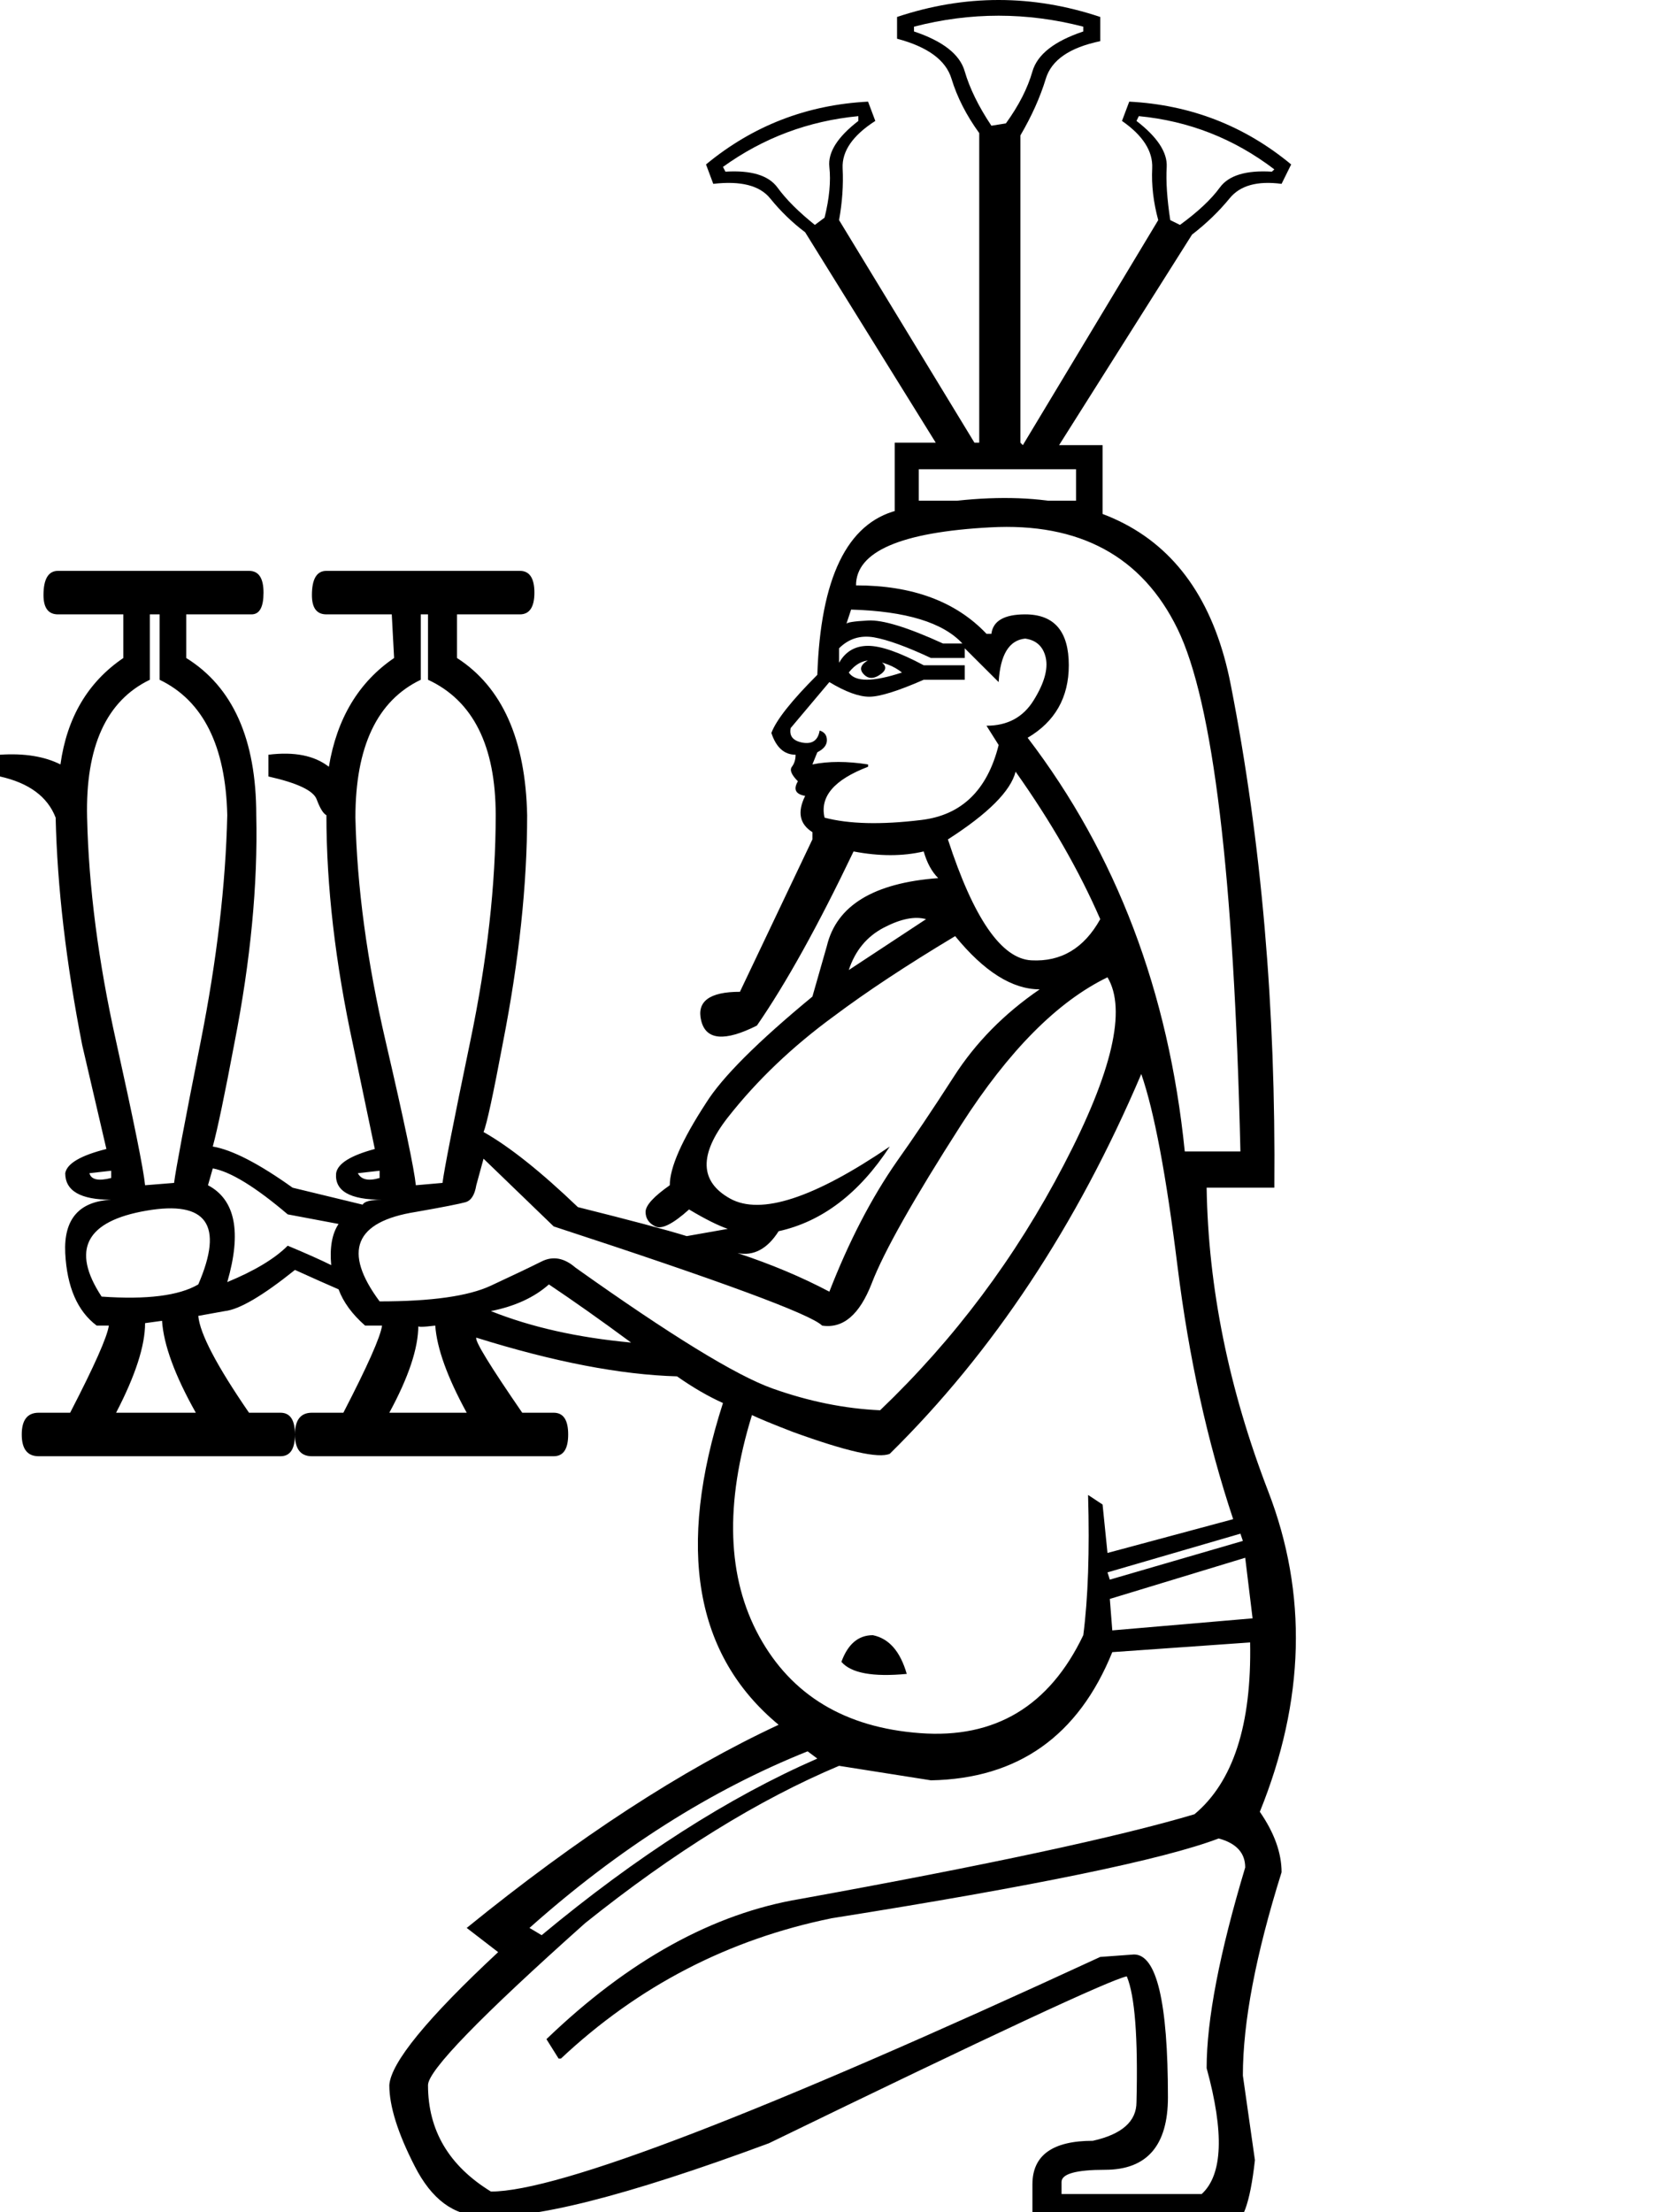 <?xml version="1.0" encoding="UTF-8" standalone="no"?>
<svg
   xmlns:dc="http://purl.org/dc/elements/1.1/"
   xmlns:cc="http://web.resource.org/cc/"
   xmlns:rdf="http://www.w3.org/1999/02/22-rdf-syntax-ns#"
   xmlns:svg="http://www.w3.org/2000/svg"
   xmlns="http://www.w3.org/2000/svg"
   xmlns:sodipodi="http://sodipodi.sourceforge.net/DTD/sodipodi-0.dtd"
   xmlns:inkscape="http://www.inkscape.org/namespaces/inkscape"
   width="13.488"
   height="18"
   id="svg2"
   sodipodi:version="0.32"
   inkscape:version="0.45.1"
   sodipodi:docname="C92A.svg"
   sodipodi:docbase="/Users/rosmord/Travail/Gsigns/SThomasDetail/ManuelDeCodage/C"
   inkscape:output_extension="org.inkscape.output.svg.inkscape"
   version="1.0">
  <defs
     id="defs7" />
  <sodipodi:namedview
     inkscape:window-height="581"
     inkscape:window-width="701"
     inkscape:pageshadow="2"
     inkscape:pageopacity="0.0"
     guidetolerance="10.0"
     gridtolerance="10.0"
     objecttolerance="10.0"
     borderopacity="1.0"
     bordercolor="#666666"
     pagecolor="#ffffff"
     id="base"
     width="13.488px"
     height="18px"
     inkscape:zoom="16.324516"
     inkscape:cx="6.7444176"
     inkscape:cy="6.4223216"
     inkscape:window-x="0"
     inkscape:window-y="22"
     inkscape:current-layer="svg2" />
  <path
     style="fill:#000000;stroke:none"
     d="M 6.968,4.763 C 7.427,4.763 7.781,4.894 8.03,5.157 L 8.07,5.157 C 8.083,5.052 8.175,4.999 8.345,4.999 C 8.582,4.999 8.7,5.137 8.7,5.413 C 8.7,5.675 8.588,5.872 8.365,6.003 C 9.087,6.948 9.513,8.07 9.644,9.369 L 10.097,9.369 C 10.045,7.125 9.874,5.708 9.585,5.117 C 9.297,4.527 8.788,4.251 8.06,4.291 C 7.332,4.33 6.968,4.488 6.968,4.763 z M 6.889,5.078 C 6.889,5.065 6.948,5.055 7.066,5.049 C 7.184,5.042 7.387,5.104 7.676,5.236 L 7.834,5.236 C 7.676,5.065 7.374,4.973 6.928,4.96 L 6.889,5.078 z M 7.853,5.413 L 7.853,5.531 L 7.519,5.531 C 7.309,5.623 7.161,5.669 7.076,5.669 C 6.991,5.669 6.882,5.629 6.751,5.55 L 6.436,5.924 C 6.423,5.99 6.456,6.029 6.535,6.043 C 6.613,6.056 6.659,6.023 6.672,5.944 C 6.712,5.957 6.731,5.983 6.731,6.023 C 6.731,6.062 6.705,6.095 6.653,6.121 L 6.613,6.22 C 6.745,6.193 6.895,6.193 7.066,6.22 L 7.066,6.239 C 6.79,6.344 6.672,6.482 6.712,6.653 C 6.909,6.705 7.171,6.712 7.499,6.672 C 7.827,6.633 8.037,6.43 8.129,6.062 L 8.03,5.905 C 8.201,5.905 8.329,5.836 8.414,5.698 C 8.5,5.56 8.532,5.445 8.513,5.354 C 8.493,5.262 8.437,5.209 8.345,5.196 C 8.214,5.209 8.142,5.327 8.129,5.55 L 7.853,5.275 L 7.853,5.354 L 7.578,5.354 C 7.381,5.262 7.227,5.206 7.115,5.186 C 7.004,5.167 6.909,5.196 6.83,5.275 L 6.83,5.393 C 6.882,5.301 6.961,5.255 7.066,5.255 C 7.171,5.255 7.322,5.308 7.519,5.413 L 7.853,5.413 z M 7.342,5.472 C 7.276,5.419 7.191,5.386 7.086,5.373 C 7.02,5.373 6.961,5.406 6.909,5.472 C 6.961,5.55 7.105,5.55 7.342,5.472 z M 8.267,6.279 C 8.227,6.436 8.044,6.62 7.716,6.83 C 7.925,7.473 8.152,7.801 8.395,7.814 C 8.637,7.827 8.824,7.716 8.956,7.479 C 8.785,7.086 8.555,6.685 8.267,6.279 z M 9.015,12.794 L 9.034,12.853 L 10.117,12.538 L 10.097,12.479 L 9.015,12.794 z M 9.034,13.01 L 9.054,13.266 L 10.196,13.168 L 10.136,12.675 L 9.034,13.01 z M 9.054,13.443 C 8.778,14.125 8.286,14.473 7.578,14.486 L 6.83,14.368 C 6.174,14.644 5.485,15.07 4.763,15.648 C 3.91,16.409 3.484,16.848 3.484,16.966 C 3.484,17.334 3.654,17.622 3.996,17.832 C 4.547,17.832 6.2,17.196 8.956,15.923 L 9.231,15.903 C 9.415,15.903 9.507,16.29 9.507,17.065 C 9.507,17.458 9.336,17.655 8.995,17.655 C 8.759,17.655 8.641,17.688 8.641,17.754 L 8.641,17.852 L 9.782,17.852 C 9.953,17.695 9.966,17.353 9.822,16.828 C 9.822,16.435 9.927,15.89 10.136,15.195 C 10.136,15.077 10.064,14.998 9.92,14.959 C 9.474,15.129 8.424,15.346 6.771,15.608 C 5.931,15.779 5.196,16.159 4.566,16.75 L 4.547,16.75 L 4.448,16.592 C 5.117,15.949 5.806,15.569 6.515,15.451 C 8.037,15.175 9.106,14.946 9.723,14.762 C 10.038,14.499 10.189,14.034 10.176,13.364 L 9.054,13.443 z M 7.105,13.305 C 7.237,13.332 7.328,13.437 7.381,13.62 C 7.105,13.646 6.928,13.614 6.849,13.522 C 6.902,13.377 6.987,13.305 7.105,13.305 z M 4.31,15.687 L 4.409,15.746 C 5.183,15.103 5.931,14.624 6.653,14.309 L 6.574,14.25 C 5.787,14.565 5.032,15.044 4.31,15.687 z M 8.188,1.004 C 8.293,0.859 8.365,0.718 8.404,0.581 C 8.444,0.443 8.582,0.335 8.818,0.256 L 8.818,0.217 C 8.358,0.098 7.899,0.098 7.44,0.217 L 7.44,0.256 C 7.676,0.335 7.814,0.443 7.853,0.581 C 7.893,0.718 7.965,0.866 8.07,1.023 L 8.188,1.004 z M 9.605,1.83 C 9.749,1.725 9.858,1.624 9.93,1.525 C 10.002,1.427 10.143,1.384 10.353,1.397 L 10.373,1.378 C 10.045,1.128 9.677,0.984 9.27,0.945 L 9.251,0.984 C 9.421,1.115 9.503,1.24 9.497,1.358 C 9.49,1.476 9.5,1.621 9.526,1.791 L 9.605,1.83 z M 6.712,1.771 C 6.751,1.614 6.764,1.476 6.751,1.358 C 6.738,1.24 6.817,1.115 6.987,0.984 L 6.987,0.945 C 6.58,0.984 6.213,1.122 5.885,1.358 L 5.905,1.397 C 6.115,1.384 6.256,1.427 6.328,1.525 C 6.4,1.624 6.502,1.725 6.633,1.83 L 6.712,1.771 z M 7.479,4.074 L 8.759,4.074 L 8.759,3.818 L 7.479,3.818 L 7.479,4.074 z M 8.975,3.622 L 8.975,4.251 L 7.283,4.251 L 7.283,3.602 L 7.617,3.602 L 6.554,1.89 C 6.449,1.811 6.354,1.719 6.269,1.614 C 6.184,1.509 6.029,1.47 5.806,1.496 L 5.747,1.338 C 6.128,1.023 6.567,0.853 7.066,0.827 L 7.125,0.984 C 6.941,1.102 6.853,1.23 6.859,1.368 C 6.866,1.506 6.856,1.647 6.83,1.791 L 7.932,3.602 L 7.971,3.602 L 7.971,1.083 C 7.866,0.938 7.791,0.791 7.745,0.64 C 7.699,0.489 7.551,0.381 7.302,0.315 L 7.302,0.138 C 7.853,-0.046 8.404,-0.046 8.956,0.138 L 8.956,0.335 C 8.706,0.387 8.559,0.489 8.513,0.64 C 8.467,0.791 8.398,0.945 8.306,1.102 L 8.306,3.602 L 8.326,3.622 L 9.428,1.791 C 9.389,1.647 9.372,1.506 9.379,1.368 C 9.385,1.23 9.303,1.102 9.133,0.984 L 9.192,0.827 C 9.69,0.853 10.13,1.023 10.51,1.338 L 10.432,1.496 C 10.235,1.47 10.094,1.509 10.009,1.614 C 9.923,1.719 9.822,1.817 9.703,1.909 L 8.621,3.622 L 8.975,3.622 z M 7.538,7.479 C 7.447,7.453 7.332,7.476 7.194,7.548 C 7.056,7.62 6.961,7.735 6.909,7.893 L 7.538,7.479 z M 1.181,9.644 L 1.417,9.625 C 1.43,9.52 1.502,9.136 1.634,8.473 C 1.765,7.811 1.837,7.197 1.85,6.633 C 1.837,6.069 1.653,5.701 1.299,5.531 L 1.299,4.999 L 1.22,4.999 L 1.22,5.531 C 0.866,5.701 0.695,6.075 0.709,6.653 C 0.722,7.217 0.8,7.824 0.945,8.473 C 1.089,9.123 1.168,9.513 1.181,9.644 z M 0.905,9.526 L 0.728,9.546 C 0.741,9.598 0.8,9.612 0.905,9.585 L 0.905,9.526 z M 1.614,10.451 C 1.824,9.966 1.683,9.766 1.191,9.851 C 0.699,9.936 0.577,10.169 0.827,10.55 C 1.194,10.576 1.457,10.543 1.614,10.451 z M 3.385,9.644 L 3.602,9.625 C 3.615,9.52 3.69,9.136 3.828,8.473 C 3.966,7.811 4.035,7.197 4.035,6.633 C 4.035,6.069 3.851,5.701 3.484,5.531 L 3.484,4.999 L 3.425,4.999 L 3.425,5.531 C 3.07,5.701 2.893,6.075 2.893,6.653 C 2.906,7.217 2.988,7.824 3.139,8.473 C 3.29,9.123 3.372,9.513 3.385,9.644 z M 3.09,9.526 L 2.913,9.546 C 2.939,9.598 2.998,9.612 3.09,9.585 L 3.09,9.526 z M 3.936,9.428 L 3.877,9.644 C 3.864,9.723 3.835,9.769 3.789,9.782 C 3.743,9.795 3.608,9.822 3.385,9.861 C 2.887,9.94 2.788,10.182 3.09,10.589 C 3.51,10.589 3.812,10.547 3.996,10.461 C 4.179,10.376 4.317,10.31 4.409,10.264 C 4.501,10.218 4.593,10.235 4.684,10.314 C 5.459,10.865 5.993,11.193 6.289,11.298 C 6.584,11.403 6.876,11.462 7.164,11.475 C 7.768,10.898 8.267,10.232 8.66,9.477 C 9.054,8.723 9.172,8.214 9.015,7.952 C 8.608,8.149 8.211,8.549 7.824,9.152 C 7.437,9.756 7.194,10.186 7.096,10.442 C 6.997,10.697 6.863,10.812 6.692,10.786 C 6.6,10.694 5.872,10.425 4.507,9.979 L 3.936,9.428 z M 3.996,10.668 C 4.324,10.799 4.704,10.884 5.137,10.924 C 4.888,10.74 4.665,10.583 4.468,10.451 C 4.35,10.556 4.192,10.629 3.996,10.668 z M 6.338,10.018 C 6.246,10.163 6.134,10.222 6.003,10.196 C 6.279,10.287 6.528,10.392 6.751,10.51 C 6.909,10.104 7.092,9.749 7.302,9.448 C 7.433,9.264 7.588,9.034 7.765,8.759 C 7.942,8.483 8.175,8.247 8.463,8.05 C 8.24,8.05 8.011,7.906 7.775,7.617 C 7.381,7.853 7.053,8.07 6.79,8.267 C 6.449,8.516 6.161,8.791 5.924,9.093 C 5.688,9.395 5.695,9.615 5.944,9.753 C 6.193,9.89 6.626,9.749 7.243,9.329 C 6.994,9.71 6.692,9.94 6.338,10.018 z M 6.121,11.514 C 5.898,12.236 5.918,12.836 6.18,13.315 C 6.443,13.794 6.879,14.057 7.489,14.102 C 8.099,14.148 8.542,13.883 8.818,13.305 C 8.857,13.004 8.87,12.623 8.857,12.164 L 8.975,12.242 L 9.015,12.636 L 10.038,12.361 C 9.828,11.731 9.677,11.045 9.585,10.304 C 9.493,9.562 9.395,9.041 9.29,8.739 C 8.765,9.972 8.083,11.002 7.243,11.829 C 7.151,11.869 6.889,11.809 6.456,11.652 C 6.285,11.586 6.174,11.54 6.121,11.514 z M 2.696,10.294 C 2.683,10.15 2.703,10.038 2.756,9.959 L 2.342,9.881 C 2.08,9.658 1.876,9.533 1.732,9.507 L 1.693,9.644 C 1.916,9.762 1.968,10.025 1.85,10.432 C 2.073,10.34 2.237,10.241 2.342,10.136 C 2.5,10.202 2.618,10.255 2.696,10.294 z M 1.181,10.766 C 1.181,10.95 1.102,11.193 0.945,11.495 L 1.594,11.495 C 1.424,11.193 1.332,10.943 1.319,10.747 L 1.181,10.766 z M 3.543,10.786 C 3.438,10.799 3.392,10.799 3.405,10.786 C 3.405,10.97 3.326,11.206 3.169,11.495 L 3.799,11.495 C 3.641,11.206 3.556,10.97 3.543,10.786 L 3.543,10.786 z M 3.877,10.884 C 3.864,10.911 3.989,11.114 4.251,11.495 L 4.507,11.495 C 4.586,11.495 4.625,11.554 4.625,11.672 C 4.625,11.79 4.586,11.849 4.507,11.849 L 2.539,11.849 C 2.447,11.849 2.401,11.79 2.401,11.672 C 2.401,11.554 2.447,11.495 2.539,11.495 L 2.795,11.495 C 2.992,11.114 3.097,10.878 3.11,10.786 C 3.11,10.786 3.064,10.786 2.972,10.786 C 2.867,10.694 2.795,10.596 2.756,10.491 C 2.664,10.451 2.546,10.399 2.401,10.333 C 2.139,10.543 1.949,10.655 1.83,10.668 C 1.686,10.694 1.614,10.707 1.614,10.707 C 1.627,10.852 1.765,11.114 2.027,11.495 L 2.283,11.495 C 2.362,11.495 2.401,11.554 2.401,11.672 C 2.401,11.79 2.362,11.849 2.283,11.849 L 0.315,11.849 C 0.223,11.849 0.177,11.79 0.177,11.672 C 0.177,11.554 0.223,11.495 0.315,11.495 L 0.571,11.495 C 0.768,11.114 0.873,10.878 0.886,10.786 L 0.787,10.786 C 0.63,10.668 0.545,10.471 0.531,10.196 C 0.518,9.92 0.643,9.776 0.905,9.762 C 0.656,9.762 0.531,9.69 0.531,9.546 C 0.545,9.467 0.656,9.402 0.866,9.349 L 0.669,8.503 C 0.538,7.834 0.466,7.217 0.453,6.653 C 0.387,6.482 0.236,6.371 0,6.318 L 0,6.141 C 0.197,6.128 0.361,6.154 0.492,6.22 C 0.545,5.839 0.715,5.55 1.004,5.354 L 1.004,4.999 L 0.472,4.999 C 0.394,4.999 0.354,4.947 0.354,4.842 C 0.354,4.711 0.394,4.645 0.472,4.645 L 2.027,4.645 C 2.106,4.645 2.145,4.704 2.145,4.822 C 2.145,4.94 2.113,4.999 2.047,4.999 L 1.516,4.999 L 1.516,5.354 C 1.896,5.59 2.086,6.016 2.086,6.633 C 2.099,7.197 2.04,7.814 1.909,8.483 C 1.83,8.903 1.771,9.185 1.732,9.329 C 1.89,9.356 2.106,9.467 2.382,9.664 L 2.952,9.802 C 2.965,9.776 3.018,9.762 3.11,9.762 C 2.847,9.762 2.723,9.69 2.736,9.546 C 2.749,9.467 2.854,9.402 3.051,9.349 L 2.874,8.503 C 2.729,7.834 2.657,7.21 2.657,6.633 C 2.631,6.62 2.605,6.577 2.578,6.505 C 2.552,6.433 2.421,6.371 2.185,6.318 L 2.185,6.141 C 2.395,6.115 2.559,6.147 2.677,6.239 C 2.742,5.846 2.92,5.55 3.208,5.354 L 3.189,4.999 L 2.657,4.999 C 2.578,4.999 2.539,4.947 2.539,4.842 C 2.539,4.711 2.578,4.645 2.657,4.645 L 4.232,4.645 C 4.31,4.645 4.35,4.704 4.35,4.822 C 4.35,4.94 4.31,4.999 4.232,4.999 L 3.72,4.999 L 3.72,5.354 C 4.087,5.59 4.278,6.016 4.291,6.633 C 4.291,7.197 4.225,7.814 4.094,8.483 C 4.015,8.903 3.963,9.146 3.936,9.211 C 4.146,9.329 4.402,9.533 4.704,9.822 C 5.124,9.927 5.419,10.005 5.59,10.058 L 5.924,9.999 C 5.846,9.972 5.741,9.92 5.609,9.841 C 5.478,9.959 5.386,10.005 5.334,9.979 C 5.281,9.953 5.255,9.913 5.255,9.861 C 5.255,9.808 5.321,9.736 5.452,9.644 C 5.452,9.5 5.55,9.277 5.747,8.975 C 5.878,8.765 6.167,8.477 6.613,8.109 L 6.731,7.696 C 6.81,7.368 7.112,7.184 7.637,7.145 C 7.584,7.092 7.545,7.02 7.519,6.928 C 7.348,6.968 7.158,6.968 6.948,6.928 C 6.659,7.532 6.397,8.004 6.161,8.345 C 5.898,8.477 5.747,8.463 5.708,8.306 C 5.669,8.149 5.774,8.07 6.023,8.07 L 6.613,6.83 L 6.613,6.771 C 6.508,6.705 6.489,6.607 6.554,6.476 C 6.476,6.462 6.456,6.423 6.495,6.357 C 6.443,6.305 6.426,6.266 6.446,6.239 C 6.466,6.213 6.476,6.18 6.476,6.141 C 6.384,6.141 6.318,6.082 6.279,5.964 C 6.318,5.859 6.443,5.701 6.653,5.491 C 6.679,4.704 6.895,4.258 7.302,4.153 C 8.864,3.825 9.769,4.297 10.018,5.57 C 10.268,6.843 10.386,8.208 10.373,9.664 L 9.822,9.664 C 9.835,10.478 10.002,11.301 10.323,12.134 C 10.645,12.967 10.622,13.837 10.255,14.742 C 10.373,14.913 10.432,15.077 10.432,15.234 C 10.222,15.903 10.117,16.455 10.117,16.888 L 10.215,17.576 C 10.176,17.931 10.11,18.108 10.018,18.108 L 8.404,18.108 L 8.404,17.773 C 8.404,17.537 8.568,17.419 8.896,17.419 C 9.133,17.366 9.251,17.261 9.251,17.104 C 9.264,16.579 9.238,16.238 9.172,16.081 C 9.041,16.107 8.07,16.559 6.259,17.439 C 5.091,17.872 4.31,18.068 3.917,18.029 C 3.694,18.029 3.513,17.895 3.376,17.626 C 3.238,17.357 3.169,17.137 3.169,16.966 C 3.182,16.783 3.477,16.422 4.055,15.884 L 3.799,15.687 C 4.704,14.952 5.55,14.401 6.338,14.034 C 5.655,13.469 5.505,12.597 5.885,11.416 C 5.767,11.363 5.642,11.291 5.511,11.199 C 5.052,11.186 4.507,11.081 3.877,10.884 z M 7.105,5.354 C 7.21,5.393 7.233,5.436 7.174,5.482 C 7.115,5.527 7.066,5.527 7.027,5.482 C 6.987,5.436 7.014,5.393 7.105,5.354 z "
     id="path4" />
</svg>
